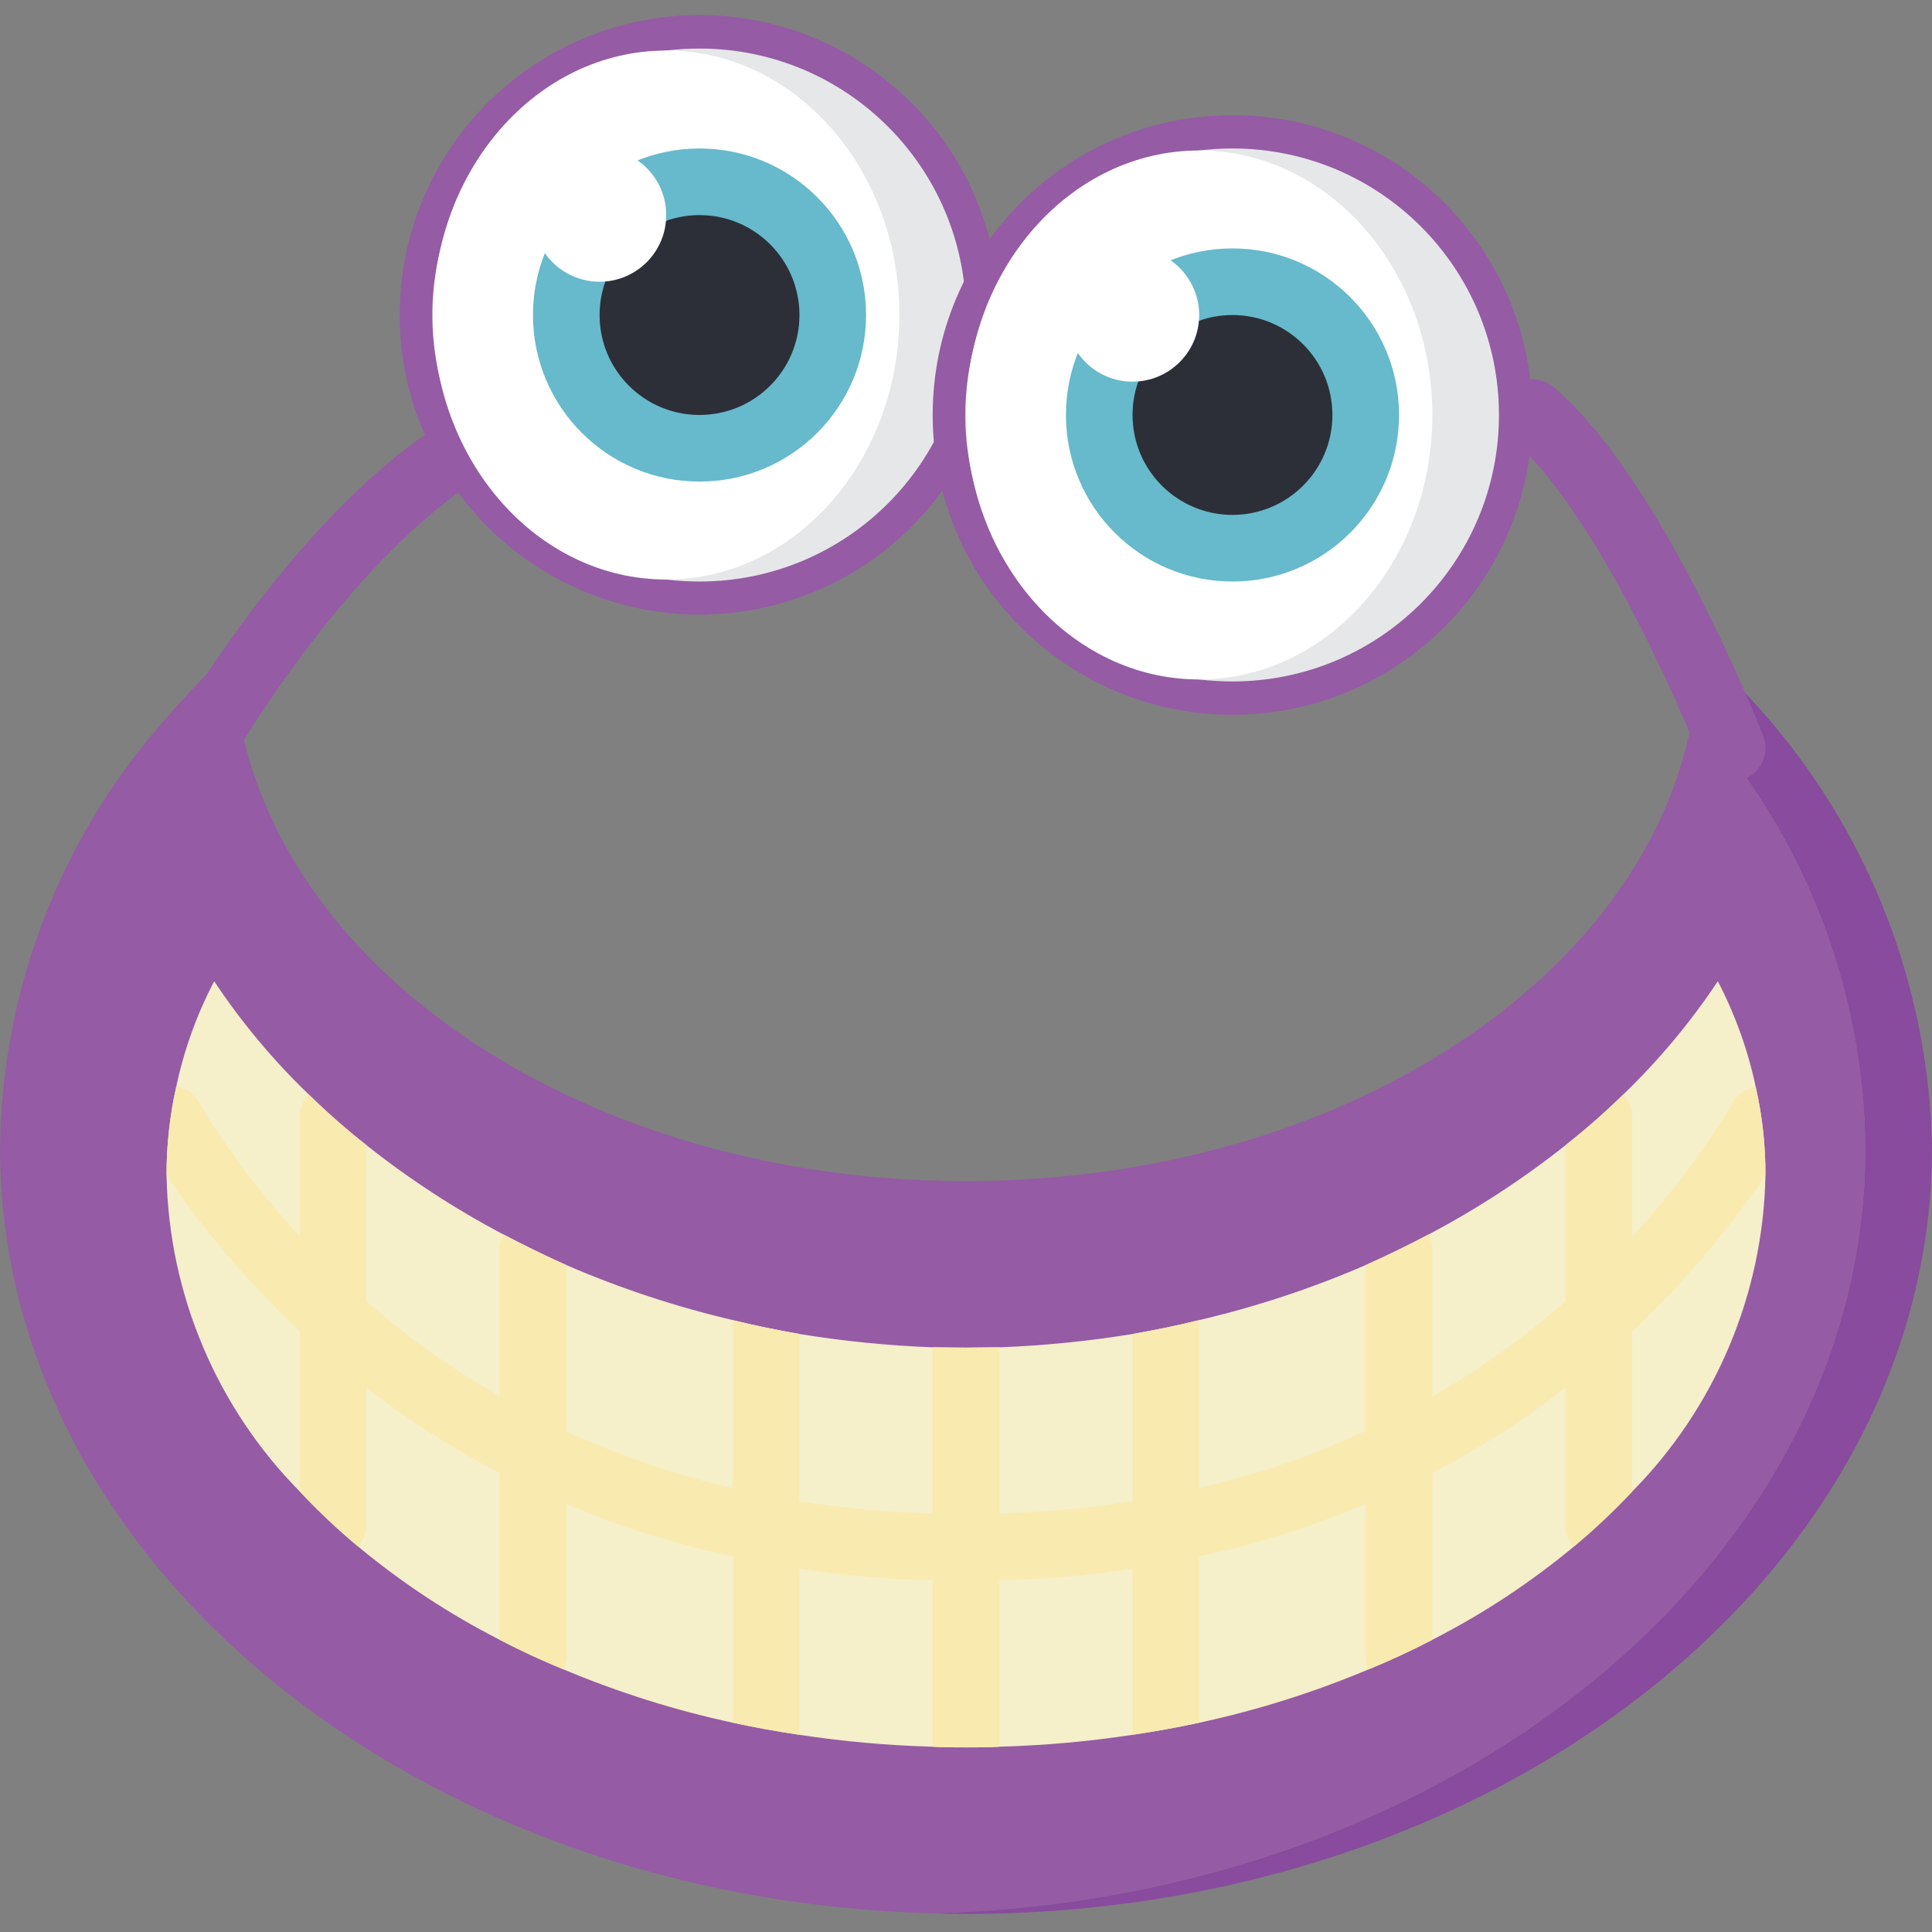 <svg height="512pt" viewBox="0 -4 512 512" width="512pt" xmlns="http://www.w3.org/2000/svg">
    <rect x="0" y="-4" width="512" height="512" fill="#808080" stroke="none"/>
    <path d="m52.965 203.074c-3.137-.004-6.035-1.676-7.613-4.387-1.578-2.711-1.602-6.055-.059-8.785 1.176-2.09 29.266-51.34 66.207-77.938 3.953-2.629 9.273-1.66 12.047 2.188 2.777 3.848 2.012 9.203-1.727 12.121-33.711 24.312-60.855 71.82-61.129 72.297-1.57 2.793-4.527 4.516-7.727 4.504zm0 0"
          fill="#955ba5"/>
    <path d="m262.27 59.449c-10.07-38.699-47.328-63.883-86.992-58.797-39.66 5.082-69.363 38.848-69.348 78.836.031 34.43 22.234 64.922 54.996 75.52 32.758 10.598 68.617-1.109 88.805-29zm0 0"
          fill="#955ba5"/>
    <path d="m256 79.488c0 39-31.617 70.621-70.621 70.621-2.949 0-5.898-.176-8.828-.531-35.395-4.359-61.988-34.426-61.988-70.09 0-35.664 26.594-65.73 61.988-70.094 2.93-.352 5.879-.531 8.828-.527 39.004 0 70.621 31.617 70.621 70.621zm0 0"
          fill="#e6e7e8"/>
    <path d="m238.344 79.488c0-38.711-27.664-70.094-61.793-70.094-34.125 0-61.793 31.383-61.793 70.094 0 38.711 27.668 70.09 61.793 70.09 34.129 0 61.793-31.379 61.793-70.09zm0 0"
          fill="#fff"/>
    <path d="m229.516 79.488c0 24.375-19.758 44.137-44.137 44.137-24.375 0-44.137-19.762-44.137-44.137 0-24.379 19.762-44.141 44.137-44.141 24.379 0 44.137 19.762 44.137 44.141zm0 0"
          fill="#67b9cc"/>
    <path d="m211.863 79.488c0 14.625-11.859 26.48-26.484 26.48s-26.48-11.855-26.48-26.48c0-14.629 11.855-26.484 26.48-26.484s26.484 11.855 26.484 26.484zm0 0"
          fill="#2c2f38"/>
    <path d="m176.551 53.004c0 9.75-7.902 17.656-17.652 17.656-9.754 0-17.656-7.906-17.656-17.656s7.902-17.656 17.656-17.656c9.75 0 17.652 7.906 17.652 17.656zm0 0"
          fill="#fff"/>
    <path d="m512 300.176c0 112.113-114.582 203.035-256 203.035-3 0-5.914 0-8.828-.176 137.359-3.621 247.172-93.133 247.172-202.859-.465-42.805-16.68-83.941-45.551-115.551.961-5.512 1.434-11.094 1.414-16.684 38.398 33.336 60.855 81.395 61.793 132.234zm0 0"
          fill="#894b9d"/>
    <path d="m494.344 300.176c0 109.727-109.812 199.238-247.172 202.859-137.355-3.621-247.172-93.133-247.172-202.859.465-42.805 16.684-83.941 45.551-115.551 5.098-5.863 10.52-11.434 16.242-16.684.176 75.473 81.656 137.09 184.23 140.887.766.043 1.531.043 2.297 0 2.559.176 5.121.176 7.68.176 99.398 0 181.406-54.289 192.793-124.379 28.871 31.609 45.086 72.746 45.551 115.551zm0 0"
          fill="#955ba5"/>
    <path d="m467.863 307.414v.18c-.621 31.387-13.258 61.34-35.312 83.684-4.848 5.168-10.004 10.031-15.449 14.566-11.551 9.602-24.133 17.891-37.516 24.715-5.383 2.828-11.121 5.477-16.949 7.859-14.477 6.086-29.488 10.816-44.844 14.125-5.738 1.234-11.562 2.293-17.477 3.176-11.754 1.789-23.605 2.852-35.488 3.18-2.914.176-5.828.176-8.828.176s-5.914 0-8.828-.176c-11.883-.328-23.734-1.391-35.488-3.18-5.914-.883-11.738-1.941-17.477-3.176-15.355-3.309-30.367-8.039-44.844-14.125-5.828-2.383-11.566-5.031-16.949-7.859-13.383-6.824-25.965-15.113-37.516-24.715-5.445-4.535-10.602-9.398-15.449-14.566-22.055-22.344-34.691-52.297-35.312-83.684v-.18c-.023-7.867.832-15.715 2.562-23.391 2.055-9.746 5.441-19.164 10.062-27.984 7.238 10.887 15.645 20.953 25.07 30.016 4.844 4.746 9.941 9.223 15.27 13.418 11.336 8.992 23.48 16.91 36.285 23.656 5.383 2.824 10.945 5.562 16.684 8.121 14.332 6.199 29.191 11.105 44.402 14.652 5.648 1.414 11.477 2.562 17.391 3.621 11.684 1.902 23.477 3.082 35.309 3.531 2.914 0 5.914.086 8.828.086s5.914-.086 8.828-.086c11.832-.449 23.625-1.629 35.309-3.531 5.914-1.059 11.742-2.207 17.391-3.621 15.211-3.547 30.07-8.453 44.402-14.652 5.738-2.559 11.301-5.297 16.684-8.121 12.805-6.746 24.949-14.664 36.285-23.656 5.328-4.195 10.426-8.672 15.27-13.418 9.426-9.062 17.832-19.129 25.07-30.016 4.609 8.859 7.996 18.301 10.062 28.07 1.73 7.648 2.586 15.465 2.562 23.305zm0 0"
          fill="#f5efca"/>
    <g fill="#f9eab0">
        <path d="m467.863 307.414c-10.176 15.059-22.02 28.918-35.312 41.316-5.383 5.031-11.211 10.062-17.652 15.004-11.062 8.59-22.883 16.152-35.312 22.602-5.648 2.91-11.477 5.648-17.656 8.207-14.215 6.074-29 10.715-44.137 13.859-5.738 1.324-11.562 2.473-17.656 3.266-11.684 1.828-23.484 2.859-35.309 3.09-2.914.18-5.828.18-8.828.18s-5.914 0-8.828-.18c-11.824-.23-23.625-1.262-35.309-3.09-6.094-.793-11.918-1.941-17.656-3.266-15.137-3.145-29.922-7.785-44.137-13.859-6.18-2.559-12.008-5.297-17.656-8.207-12.43-6.449-24.25-14.012-35.312-22.602-6.441-4.941-12.27-9.973-17.652-15.004-13.293-12.398-25.137-26.258-35.312-41.316-.023-7.867.832-15.715 2.562-23.391 2.812.461 5.223 2.277 6.441 4.855 7.582 12.445 16.395 24.098 26.309 34.781 15.395 16.758 33.258 31.078 52.965 42.457 5.562 3.18 11.477 6.27 17.656 9.184 14.164 6.508 28.953 11.562 44.137 15.094 5.738 1.324 11.562 2.473 17.656 3.441 11.688 1.852 23.48 2.941 35.309 3.27 2.914.176 5.828.176 8.828.176s5.914 0 8.828-.176c11.828-.324 23.621-1.414 35.309-3.27 6.094-.969 12.008-2.117 17.656-3.531 15.207-3.449 30.004-8.508 44.137-15.094 6.18-2.824 12.094-5.914 17.656-9.094 12.574-7.227 24.402-15.684 35.312-25.246 6.219-5.348 12.117-11.066 17.652-17.125 10.027-10.844 18.93-22.672 26.57-35.309 1.254-2.344 3.551-3.949 6.18-4.328 1.73 7.648 2.586 15.465 2.562 23.305zm0 0"/>
        <path d="m264.828 353.055v105.844c-2.914.176-5.828.176-8.828.176s-5.914 0-8.828-.176v-105.844c2.914 0 5.914.086 8.828.086s5.914-.086 8.828-.086zm0 0"/>
        <path d="m211.863 349.523v104.781c.031.48-.027.961-.18 1.414-5.914-.883-11.738-1.941-17.477-3.176v-104.695c-.004-.66.086-1.312.266-1.945 5.648 1.414 11.477 2.562 17.391 3.621zm0 0"/>
        <path d="m150.07 331.25v103.637c-.004 1.211-.246 2.41-.707 3.531-5.828-2.383-11.566-5.031-16.949-7.859v-103.457c.008-1.383.34-2.742.973-3.973 5.383 2.824 10.945 5.562 16.684 8.121zm0 0"/>
        <path d="m97.102 299.473v100.543c.012 2.148-.773 4.227-2.203 5.828-5.445-4.535-10.602-9.398-15.449-14.566v-99.223c-.004-2.23.848-4.379 2.383-6 4.844 4.746 9.941 9.223 15.27 13.418zm0 0"/>
        <path d="m317.793 347.848v104.695c-5.738 1.234-11.562 2.293-17.477 3.176-.152-.453-.211-.934-.18-1.414v-104.781c5.914-1.059 11.742-2.207 17.391-3.621.18.633.27 1.285.266 1.945zm0 0"/>
        <path d="m379.586 327.102v103.457c-5.383 2.828-11.121 5.477-16.949 7.859-.461-1.121-.703-2.32-.707-3.531v-103.637c5.738-2.559 11.301-5.297 16.684-8.121.633 1.23.965 2.59.973 3.973zm0 0"/>
        <path d="m432.551 292.055v99.223c-4.848 5.168-10.004 10.031-15.449 14.566-1.43-1.602-2.215-3.68-2.203-5.828v-100.543c5.328-4.195 10.426-8.672 15.27-13.418 1.535 1.621 2.387 3.77 2.383 6zm0 0"/>
    </g>
    <path d="m459.035 203.074c-3.637 0-6.902-2.227-8.227-5.613-.25-.637-25.117-63.797-50.461-85.398-2.398-2.051-3.52-5.227-2.945-8.328.578-3.102 2.766-5.66 5.738-6.711 2.977-1.055 6.285-.438 8.684 1.609 28.672 24.461 54.359 89.637 55.438 92.41 1.059 2.715.707 5.777-.938 8.188-1.648 2.406-4.375 3.844-7.289 3.844zm0 0"
          fill="#955ba5"/>
    <path d="m406.07 105.969c0 43.879-35.57 79.449-79.449 79.449s-79.449-35.57-79.449-79.449c0-43.875 35.57-79.445 79.449-79.445s79.449 35.57 79.449 79.445zm0 0"
          fill="#955ba5"/>
    <path d="m397.242 105.969c0 39.004-31.617 70.621-70.621 70.621-2.949.004-5.898-.172-8.828-.527-35.398-4.359-61.988-34.43-61.988-70.094s26.59-65.73 61.988-70.09c2.93-.355 5.879-.531 8.828-.531 39.004 0 70.621 31.621 70.621 70.621zm0 0"
          fill="#e6e7e8"/>
    <path d="m379.586 105.969c0-38.707-27.664-70.09-61.793-70.09-34.129 0-61.793 31.383-61.793 70.09 0 38.711 27.664 70.094 61.793 70.094 34.129 0 61.793-31.383 61.793-70.094zm0 0"
          fill="#fff"/>
    <path d="m370.758 105.969c0 24.379-19.762 44.141-44.137 44.141-24.379 0-44.137-19.762-44.137-44.141 0-24.375 19.758-44.137 44.137-44.137 24.375 0 44.137 19.762 44.137 44.137zm0 0"
          fill="#67b9cc"/>
    <path d="m353.102 105.969c0 14.629-11.855 26.484-26.48 26.484s-26.484-11.855-26.484-26.484c0-14.625 11.859-26.48 26.484-26.48s26.48 11.855 26.48 26.48zm0 0"
          fill="#2c2f38"/>
    <path d="m317.793 79.488c0 9.75-7.906 17.652-17.656 17.652s-17.652-7.902-17.652-17.652 7.902-17.656 17.652-17.656 17.656 7.906 17.656 17.656zm0 0"
          fill="#fff"/>
</svg>